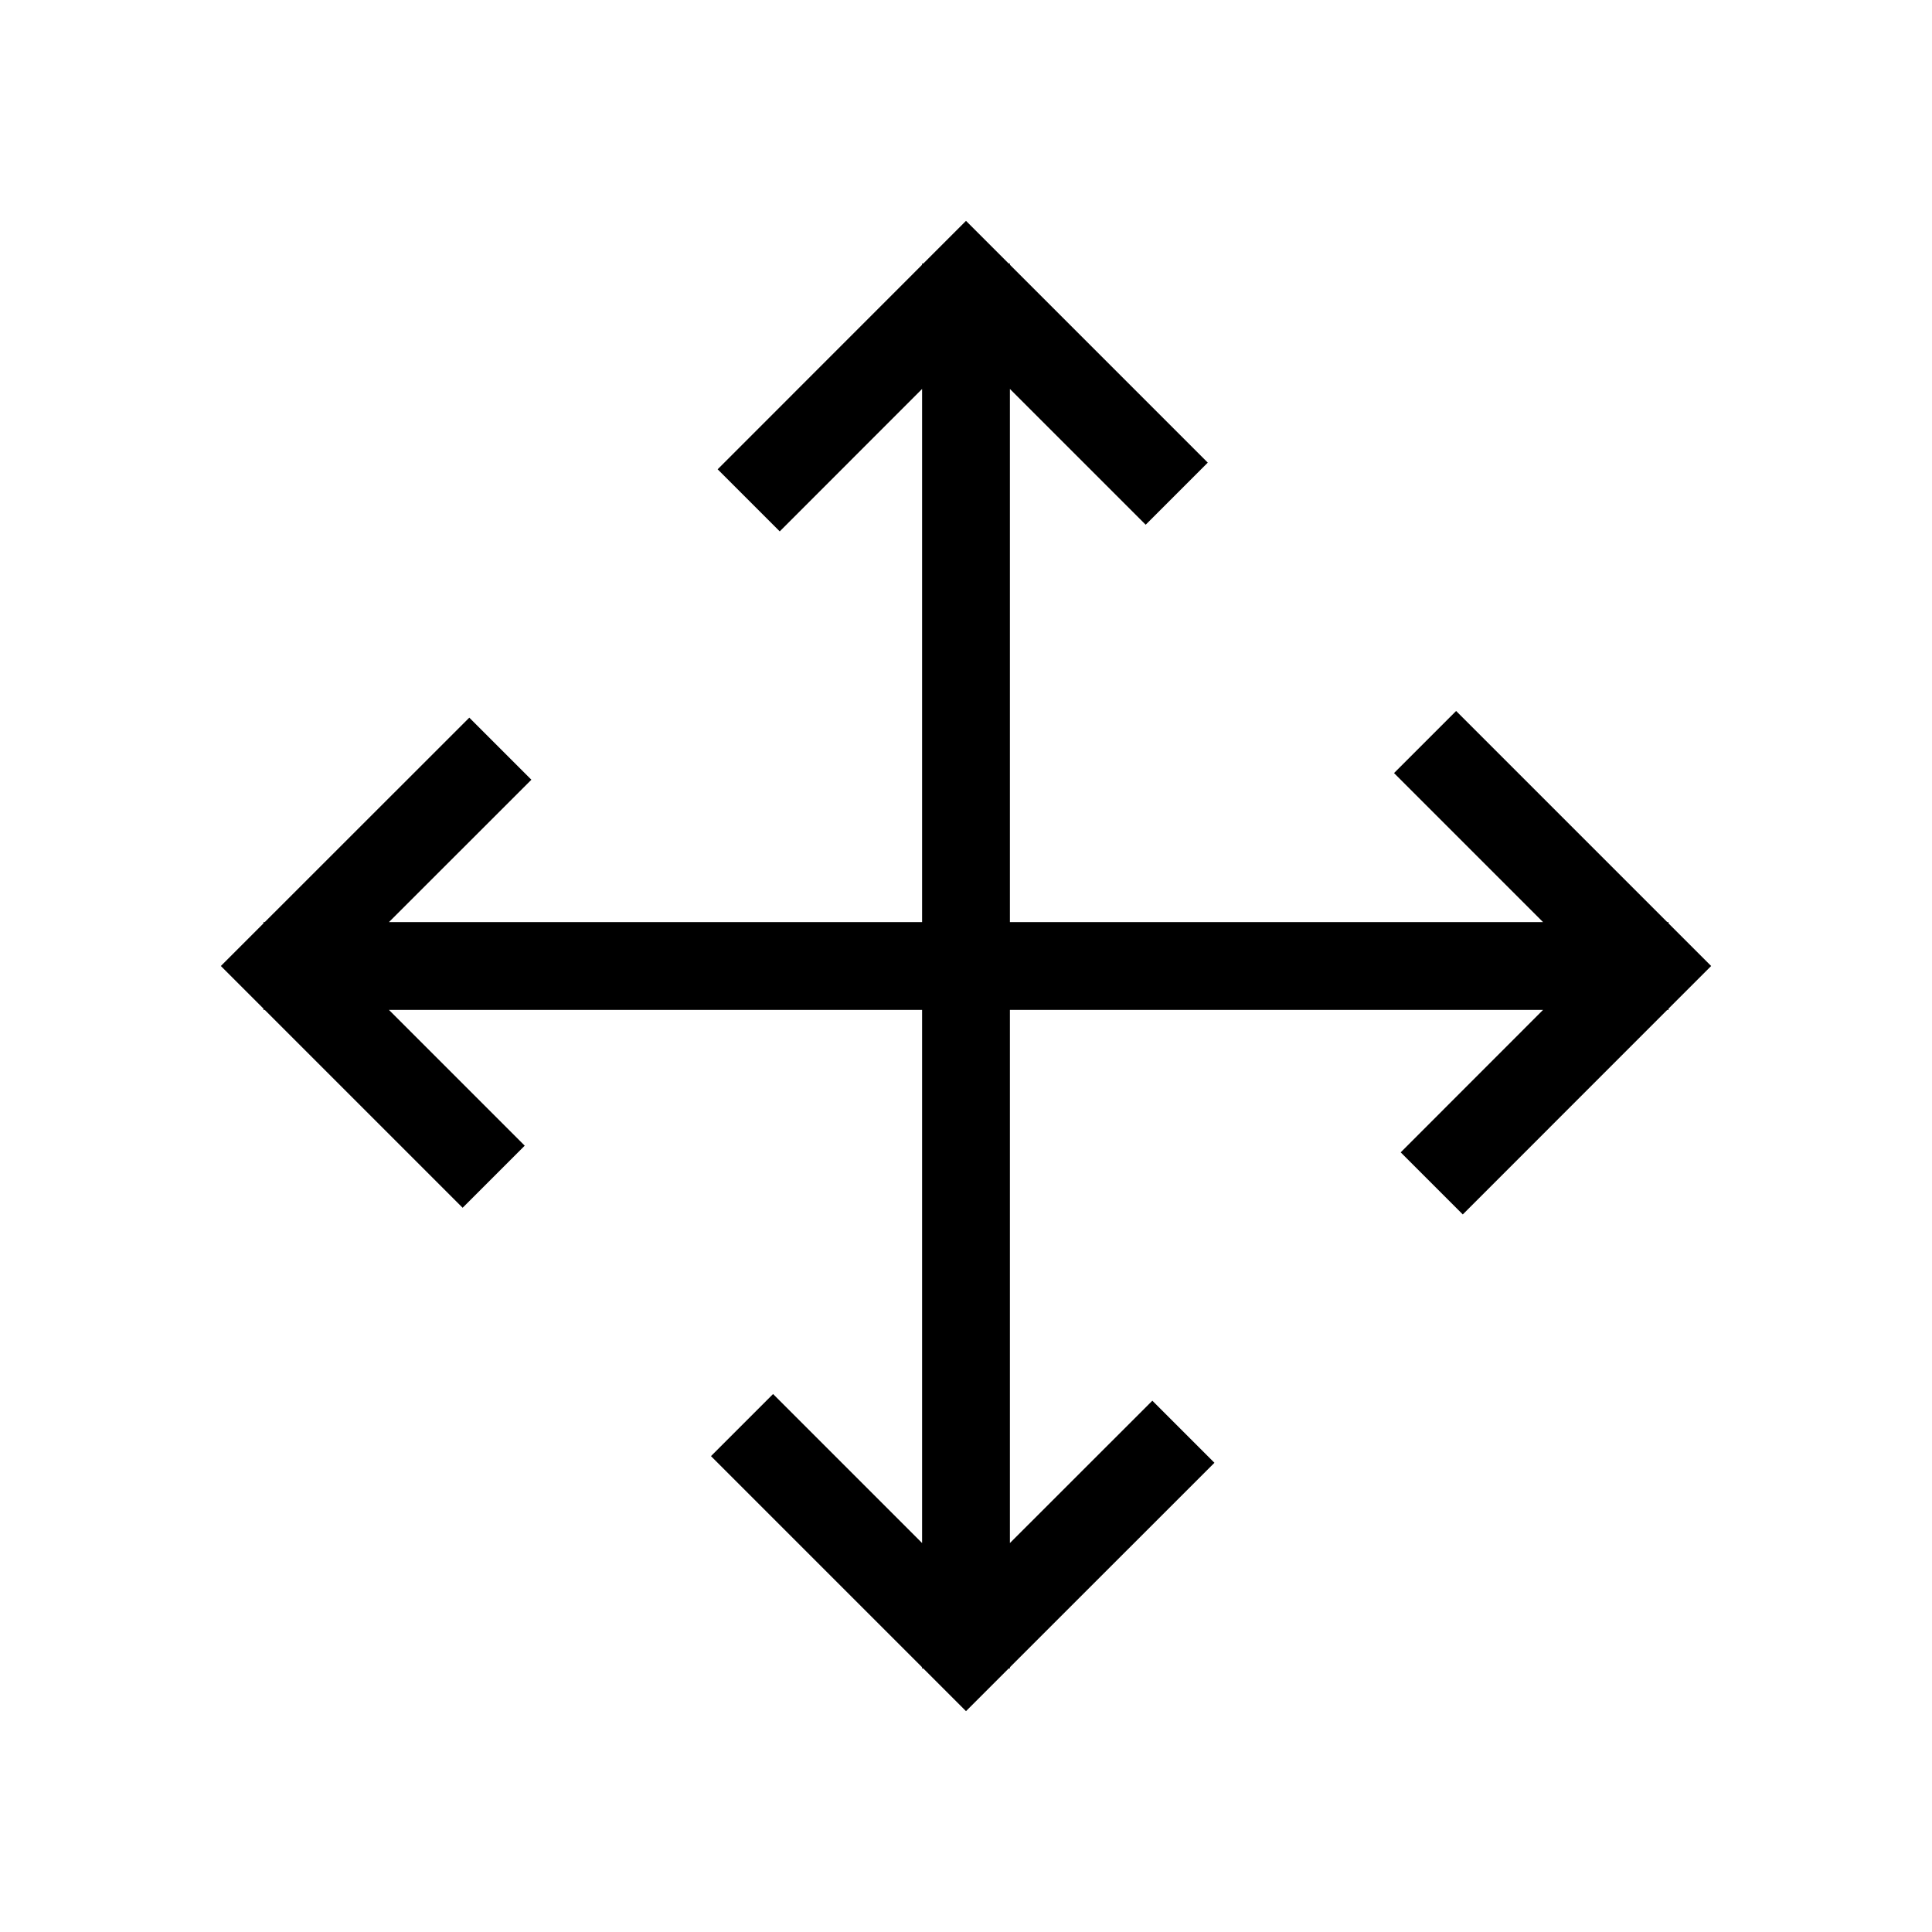 <?xml version="1.0" encoding="UTF-8"?>
<svg width="22px" height="22px" viewBox="0 0 22 22" version="1.1" xmlns="http://www.w3.org/2000/svg" xmlns:xlink="http://www.w3.org/1999/xlink">
    <!-- Generator: Sketch 57.1 (83088) - https://sketch.com -->
    <title>Ic/22/Line/Direction/Black@2x</title>
    <desc>Created with Sketch.</desc>
    <defs>
        <path d="M11,2.515 L11.485,3 L11.5,3 L11.5,3.015 L13.753,5.268 L13.046,5.975 L11.5,4.429 L11.5,10.5 L17.571,10.5 L15.874,8.803 L16.581,8.096 L18.985,10.5 L19,10.5 L19,10.515 L19.485,11 L19,11.485 L19,11.5 L18.985,11.5 L16.657,13.829 L15.95,13.122 L17.571,11.5 L11.5,11.5 L11.5,17.571 L13.122,15.95 L13.829,16.657 L11.5,18.985 L11.5,19 L11.485,19 L11,19.485 L10.515,19 L10.5,19 L10.5,18.985 L8.096,16.581 L8.803,15.874 L10.5,17.571 L10.5,11.5 L4.429,11.5 L5.975,13.046 L5.268,13.753 L3.015,11.5 L3,11.5 L3,11.485 L2.515,11 L3,10.515 L3,10.5 L3.015,10.5 L5.344,8.172 L6.051,8.879 L4.429,10.5 L10.5,10.5 L10.5,4.429 L8.879,6.051 L8.172,5.344 L10.5,3.015 L10.5,3 L10.515,3 L11,2.515 Z" id="path-1"></path>
    </defs>
    <g id="Ic/22/Line/Direction/Black" stroke="none" stroke-width="1" fill="none" fill-rule="evenodd">
        <mask id="mask-2" fill="white">
            <use xlink:href="#path-1"></use>
        </mask>
        <use id="Mask" fill="#000000" fill-rule="nonzero" xlink:href="#path-1"></use>
    </g>
</svg>